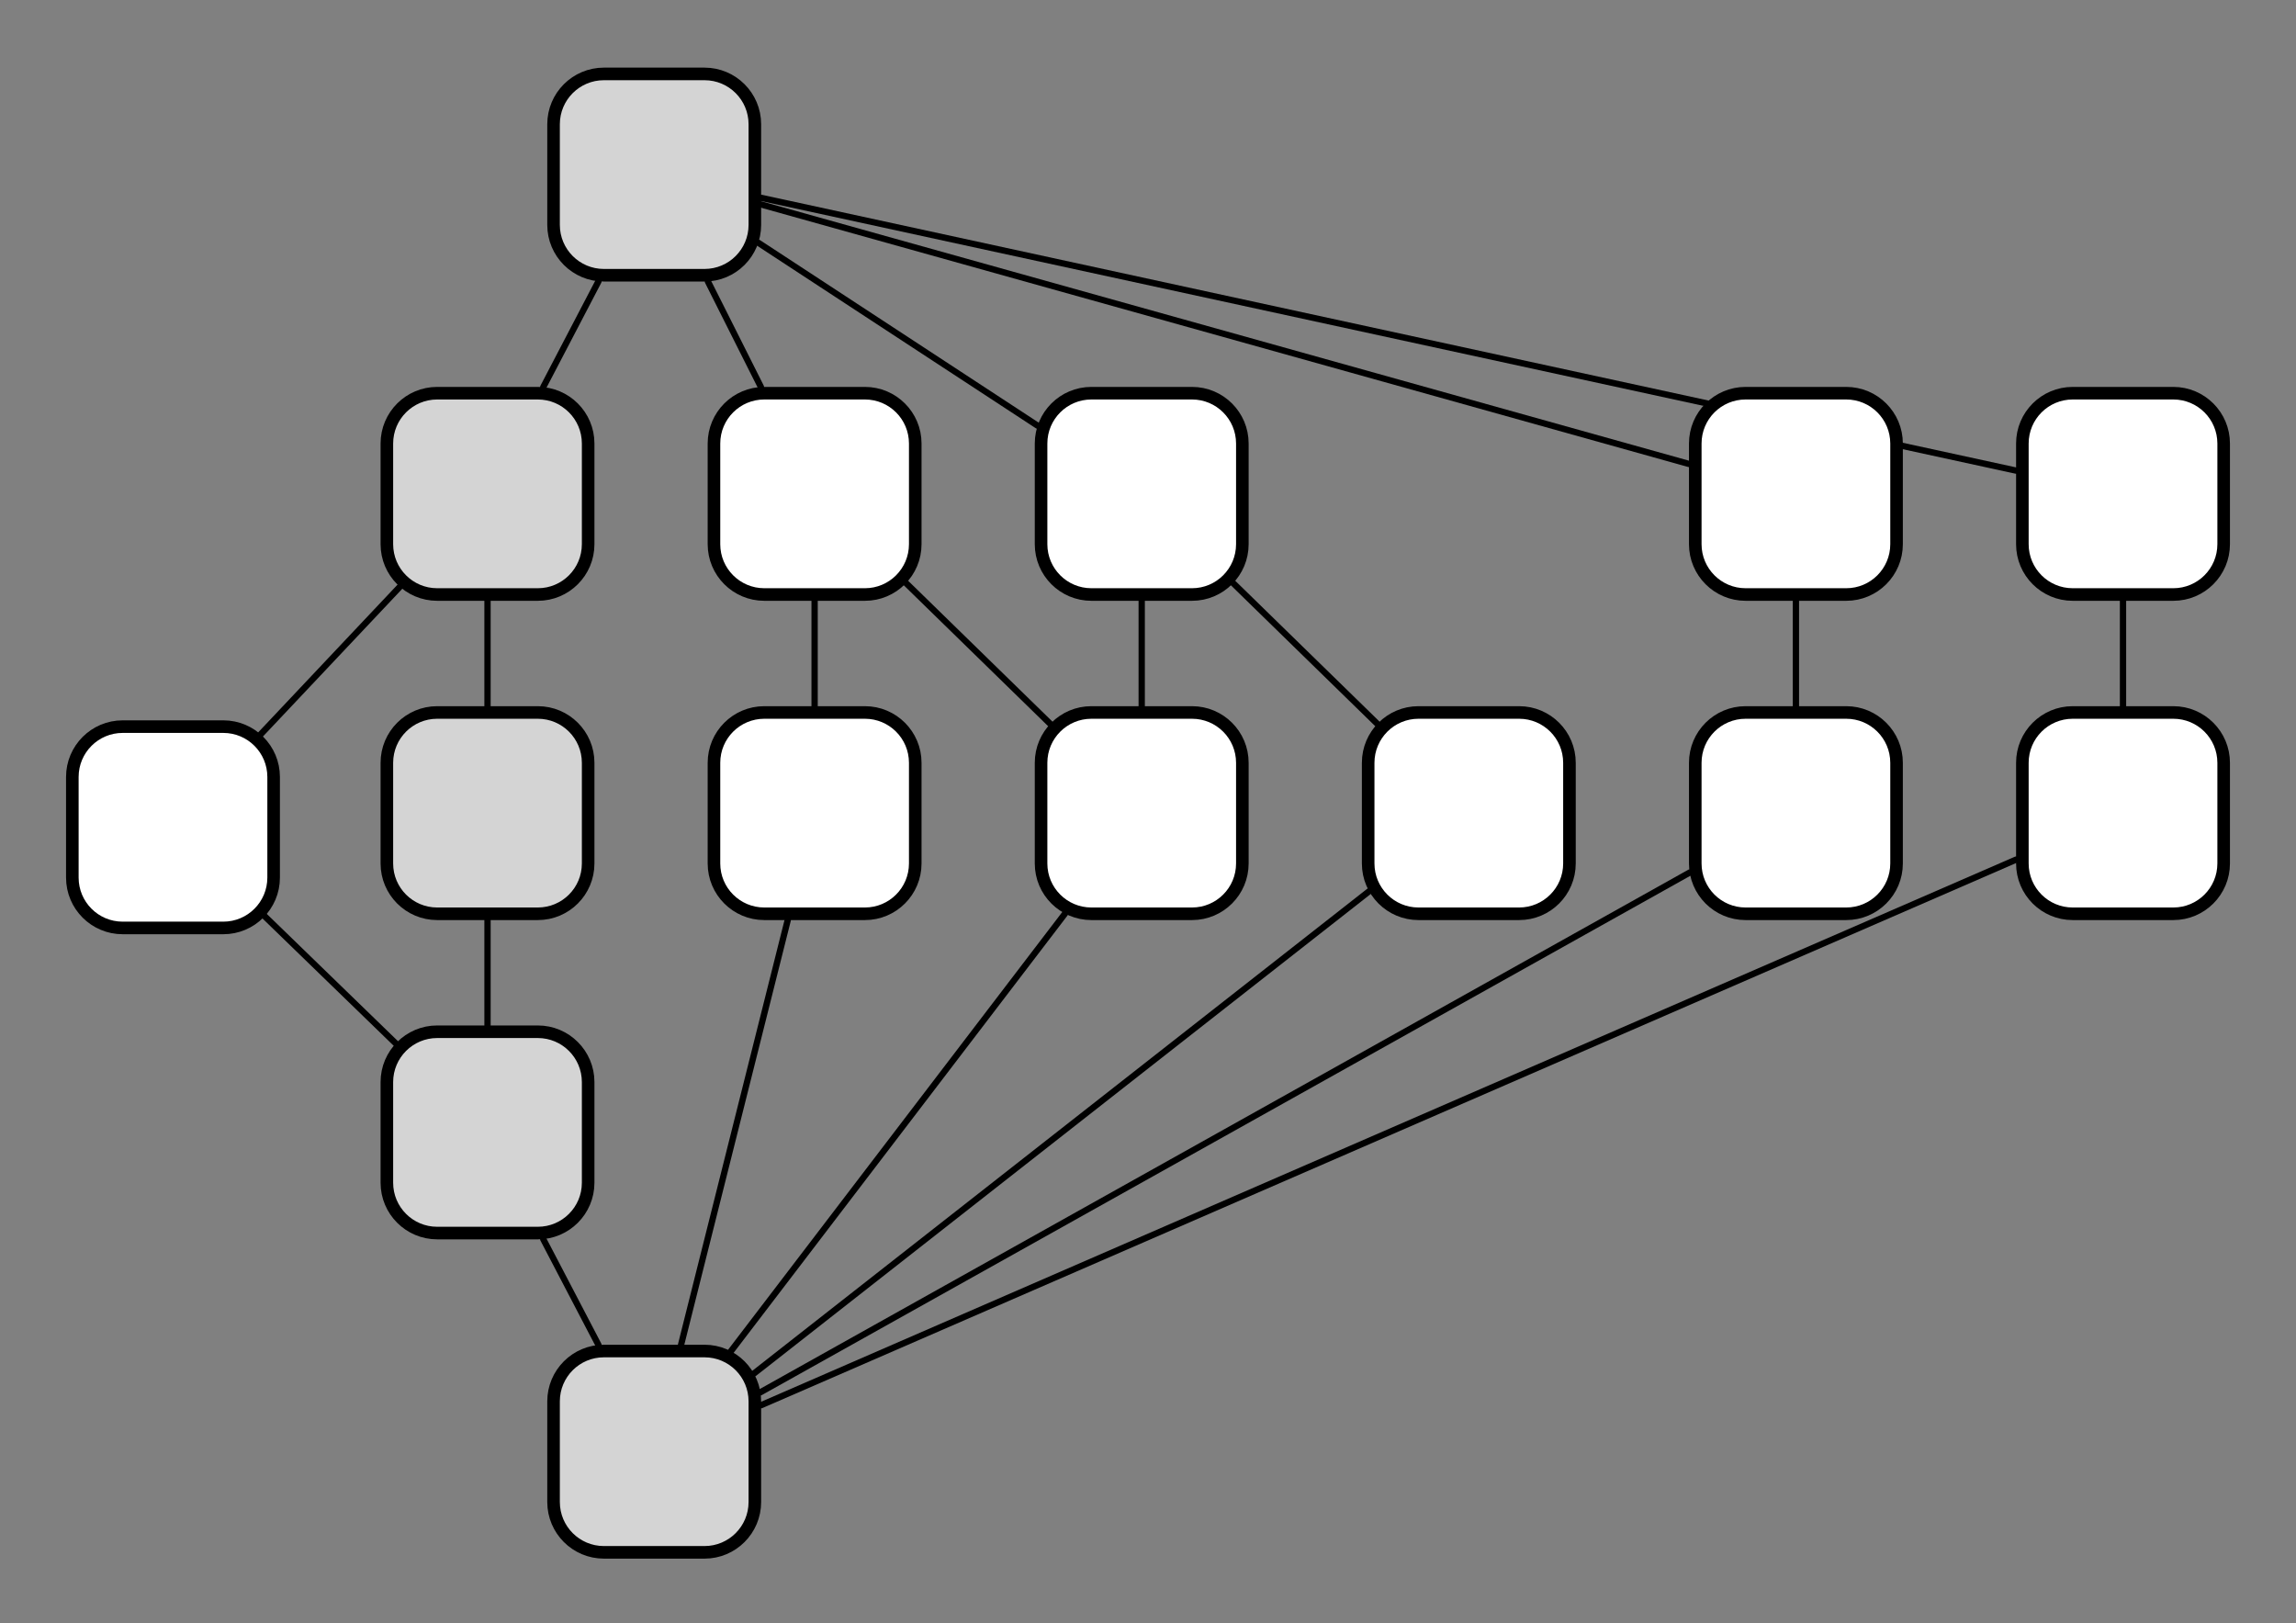 <?xml version="1.0" encoding="UTF-8" standalone="no"?>
<!DOCTYPE svg PUBLIC "-//W3C//DTD SVG 1.1//EN" "http://www.w3.org/Graphics/SVG/1.1/DTD/svg11.dtd">
<svg xmlns="http://www.w3.org/2000/svg" xmlns:xl="http://www.w3.org/1999/xlink" version="1.1" viewBox="264 169 365 258" width="365pt" height="258pt" xmlns:dc="http://purl.org/dc/elements/1.1/"><rect x="264" y="169" width="365" height="258" fill="#808080" stroke="none"/><defs/><g stroke="none" stroke-opacity="1" stroke-dasharray="none" fill="none" fill-opacity="1"><title>critical path</title><g><title>Layer 1</title><line x1="385" y1="200.445" x2="584.5" y2="243.805" stroke="black" stroke-linecap="round" stroke-linejoin="round" stroke-width="1"/><line x1="359.144" y1="213.71" x2="350.356" y2="230.54" stroke="black" stroke-linecap="round" stroke-linejoin="round" stroke-width="1"/><line x1="376.534" y1="213.734" x2="384.966" y2="230.516" stroke="black" stroke-linecap="round" stroke-linejoin="round" stroke-width="1"/><line x1="341.5" y1="264.5" x2="341.5" y2="281.25" stroke="black" stroke-linecap="round" stroke-linejoin="round" stroke-width="1"/><line x1="393.5" y1="264.5" x2="393.5" y2="281.25" stroke="black" stroke-linecap="round" stroke-linejoin="round" stroke-width="1"/><line x1="408.036" y1="261.687" x2="430.964" y2="284.063" stroke="black" stroke-linecap="round" stroke-linejoin="round" stroke-width="1"/><line x1="327.568" y1="262.268" x2="305.432" y2="285.732" stroke="black" stroke-linecap="round" stroke-linejoin="round" stroke-width="1"/><line x1="306.079" y1="314.642" x2="326.921" y2="334.858" stroke="black" stroke-linecap="round" stroke-linejoin="round" stroke-width="1"/><line x1="341.5" y1="315.25" x2="341.5" y2="332" stroke="black" stroke-linecap="round" stroke-linejoin="round" stroke-width="1"/><line x1="389.229" y1="315.25" x2="372.271" y2="382.75" stroke="black" stroke-linecap="round" stroke-linejoin="round" stroke-width="1"/><line x1="350.356" y1="365.96" x2="359.144" y2="382.79" stroke="black" stroke-linecap="round" stroke-linejoin="round" stroke-width="1"/><line x1="433.309" y1="314.217" x2="380.191" y2="383.783" stroke="black" stroke-linecap="round" stroke-linejoin="round" stroke-width="1"/><line x1="384.545" y1="207.584" x2="428.955" y2="236.666" stroke="black" stroke-linecap="round" stroke-linejoin="round" stroke-width="1"/><line x1="445.5" y1="264.5" x2="445.5" y2="281.25" stroke="black" stroke-linecap="round" stroke-linejoin="round" stroke-width="1"/><line x1="460.036" y1="261.687" x2="482.964" y2="284.063" stroke="black" stroke-linecap="round" stroke-linejoin="round" stroke-width="1"/><line x1="385" y1="201.503" x2="532.5" y2="242.747" stroke="black" stroke-linecap="round" stroke-linejoin="round" stroke-width="1"/><line x1="549.5" y1="264.5" x2="549.5" y2="281.25" stroke="black" stroke-linecap="round" stroke-linejoin="round" stroke-width="1"/><line x1="601.5" y1="264.5" x2="601.5" y2="281.25" stroke="black" stroke-linecap="round" stroke-linejoin="round" stroke-width="1"/><line x1="481.657" y1="310.668" x2="383.843" y2="387.332" stroke="black" stroke-linecap="round" stroke-linejoin="round" stroke-width="1"/><line x1="532.615" y1="307.693" x2="384.885" y2="390.307" stroke="black" stroke-linecap="round" stroke-linejoin="round" stroke-width="1"/><line x1="584.5" y1="305.64" x2="385" y2="392.36" stroke="black" stroke-linecap="round" stroke-linejoin="round" stroke-width="1"/><path d="M 360 180.75 L 376 180.75 C 380.418 180.75 384 184.332 384 188.75 L 384 204.75 C 384 209.168 380.418 212.75 376 212.75 L 360 212.75 C 355.582 212.75 352 209.168 352 204.75 L 352 188.75 C 352 184.332 355.582 180.75 360 180.75 Z" fill="#d4d4d4"/><path d="M 360 180.75 L 376 180.75 C 380.418 180.75 384 184.332 384 188.75 L 384 204.75 C 384 209.168 380.418 212.75 376 212.75 L 360 212.75 C 355.582 212.75 352 209.168 352 204.75 L 352 188.75 C 352 184.332 355.582 180.75 360 180.75 Z" stroke="black" stroke-linecap="round" stroke-linejoin="round" stroke-width="2"/><path d="M 333.5 231.5 L 349.5 231.5 C 353.918 231.5 357.5 235.082 357.5 239.5 L 357.5 255.5 C 357.5 259.918 353.918 263.5 349.5 263.5 L 333.5 263.5 C 329.082 263.5 325.5 259.918 325.5 255.5 L 325.5 239.5 C 325.5 235.082 329.082 231.5 333.5 231.5 Z" fill="#d4d4d4"/><path d="M 333.5 231.5 L 349.5 231.5 C 353.918 231.5 357.5 235.082 357.5 239.5 L 357.5 255.5 C 357.5 259.918 353.918 263.5 349.5 263.5 L 333.5 263.5 C 329.082 263.5 325.5 259.918 325.5 255.5 L 325.5 239.5 C 325.5 235.082 329.082 231.5 333.5 231.5 Z" stroke="black" stroke-linecap="round" stroke-linejoin="round" stroke-width="2"/><path d="M 385.5 231.5 L 401.5 231.5 C 405.918 231.5 409.5 235.082 409.5 239.5 L 409.5 255.5 C 409.5 259.918 405.918 263.5 401.5 263.5 L 385.5 263.5 C 381.082 263.5 377.5 259.918 377.5 255.5 L 377.5 239.5 C 377.5 235.082 381.082 231.5 385.5 231.5 Z" fill="white"/><path d="M 385.5 231.5 L 401.5 231.5 C 405.918 231.5 409.5 235.082 409.5 239.5 L 409.5 255.5 C 409.5 259.918 405.918 263.5 401.5 263.5 L 385.5 263.5 C 381.082 263.5 377.5 259.918 377.5 255.5 L 377.5 239.5 C 377.5 235.082 381.082 231.5 385.5 231.5 Z" stroke="black" stroke-linecap="round" stroke-linejoin="round" stroke-width="2"/><path d="M 385.5 282.25 L 401.5 282.25 C 405.918 282.25 409.5 285.832 409.5 290.25 L 409.5 306.25 C 409.5 310.668 405.918 314.25 401.5 314.25 L 385.5 314.25 C 381.082 314.25 377.5 310.668 377.5 306.25 L 377.5 290.25 C 377.5 285.832 381.082 282.25 385.5 282.25 Z" fill="white"/><path d="M 385.5 282.25 L 401.5 282.25 C 405.918 282.25 409.5 285.832 409.5 290.25 L 409.5 306.25 C 409.5 310.668 405.918 314.25 401.5 314.25 L 385.5 314.25 C 381.082 314.25 377.5 310.668 377.5 306.25 L 377.5 290.25 C 377.5 285.832 381.082 282.25 385.5 282.25 Z" stroke="black" stroke-linecap="round" stroke-linejoin="round" stroke-width="2"/><path d="M 283.5 284.5 L 299.5 284.5 C 303.918 284.5 307.5 288.082 307.5 292.5 L 307.5 308.5 C 307.5 312.918 303.918 316.5 299.5 316.5 L 283.5 316.5 C 279.082 316.5 275.5 312.918 275.5 308.5 L 275.5 292.5 C 275.5 288.082 279.082 284.5 283.5 284.5 Z" fill="white"/><path d="M 283.5 284.5 L 299.5 284.5 C 303.918 284.5 307.5 288.082 307.5 292.5 L 307.5 308.5 C 307.5 312.918 303.918 316.5 299.5 316.5 L 283.5 316.5 C 279.082 316.5 275.5 312.918 275.5 308.5 L 275.5 292.5 C 275.5 288.082 279.082 284.5 283.5 284.5 Z" stroke="black" stroke-linecap="round" stroke-linejoin="round" stroke-width="2"/><path d="M 333.5 333 L 349.5 333 C 353.918 333 357.5 336.582 357.5 341 L 357.5 357 C 357.5 361.418 353.918 365 349.5 365 L 333.5 365 C 329.082 365 325.5 361.418 325.5 357 L 325.5 341 C 325.5 336.582 329.082 333 333.5 333 Z" fill="#d4d4d4"/><path d="M 333.5 333 L 349.5 333 C 353.918 333 357.5 336.582 357.5 341 L 357.5 357 C 357.5 361.418 353.918 365 349.5 365 L 333.5 365 C 329.082 365 325.5 361.418 325.5 357 L 325.5 341 C 325.5 336.582 329.082 333 333.5 333 Z" stroke="black" stroke-linecap="round" stroke-linejoin="round" stroke-width="2"/><path d="M 333.5 282.25 L 349.5 282.25 C 353.918 282.25 357.5 285.832 357.5 290.25 L 357.5 306.25 C 357.5 310.668 353.918 314.25 349.5 314.25 L 333.5 314.25 C 329.082 314.25 325.5 310.668 325.5 306.25 L 325.5 290.25 C 325.5 285.832 329.082 282.25 333.5 282.25 Z" fill="#d4d4d4"/><path d="M 333.5 282.25 L 349.5 282.25 C 353.918 282.25 357.5 285.832 357.5 290.25 L 357.5 306.25 C 357.5 310.668 353.918 314.25 349.5 314.25 L 333.5 314.25 C 329.082 314.25 325.5 310.668 325.5 306.25 L 325.5 290.25 C 325.5 285.832 329.082 282.25 333.5 282.25 Z" stroke="black" stroke-linecap="round" stroke-linejoin="round" stroke-width="2"/><path d="M 437.5 282.25 L 453.5 282.25 C 457.918 282.25 461.5 285.832 461.5 290.25 L 461.5 306.25 C 461.5 310.668 457.918 314.25 453.5 314.25 L 437.5 314.25 C 433.082 314.25 429.5 310.668 429.5 306.25 L 429.5 290.25 C 429.5 285.832 433.082 282.25 437.5 282.25 Z" fill="white"/><path d="M 437.5 282.25 L 453.5 282.25 C 457.918 282.25 461.5 285.832 461.5 290.25 L 461.5 306.25 C 461.5 310.668 457.918 314.25 453.5 314.25 L 437.5 314.25 C 433.082 314.25 429.5 310.668 429.5 306.25 L 429.5 290.25 C 429.5 285.832 433.082 282.25 437.5 282.25 Z" stroke="black" stroke-linecap="round" stroke-linejoin="round" stroke-width="2"/><path d="M 360 383.75 L 376 383.75 C 380.418 383.75 384 387.332 384 391.75 L 384 407.75 C 384 412.168 380.418 415.75 376 415.75 L 360 415.75 C 355.582 415.75 352 412.168 352 407.75 L 352 391.75 C 352 387.332 355.582 383.75 360 383.75 Z" fill="#d4d4d4"/><path d="M 360 383.75 L 376 383.75 C 380.418 383.75 384 387.332 384 391.75 L 384 407.75 C 384 412.168 380.418 415.75 376 415.75 L 360 415.75 C 355.582 415.75 352 412.168 352 407.75 L 352 391.75 C 352 387.332 355.582 383.75 360 383.75 Z" stroke="black" stroke-linecap="round" stroke-linejoin="round" stroke-width="2"/><path d="M 489.5 282.25 L 505.5 282.25 C 509.918 282.25 513.5 285.832 513.5 290.25 L 513.5 306.25 C 513.5 310.668 509.918 314.25 505.5 314.25 L 489.5 314.25 C 485.082 314.25 481.5 310.668 481.5 306.25 L 481.5 290.25 C 481.5 285.832 485.082 282.25 489.5 282.25 Z" fill="white"/><path d="M 489.5 282.25 L 505.5 282.25 C 509.918 282.25 513.5 285.832 513.5 290.25 L 513.5 306.25 C 513.5 310.668 509.918 314.25 505.5 314.25 L 489.5 314.25 C 485.082 314.25 481.5 310.668 481.5 306.25 L 481.5 290.25 C 481.5 285.832 485.082 282.25 489.5 282.25 Z" stroke="black" stroke-linecap="round" stroke-linejoin="round" stroke-width="2"/><path d="M 541.5 282.25 L 557.5 282.25 C 561.918 282.25 565.5 285.832 565.5 290.25 L 565.5 306.25 C 565.5 310.668 561.918 314.25 557.5 314.25 L 541.5 314.25 C 537.082 314.25 533.5 310.668 533.5 306.25 L 533.5 290.25 C 533.5 285.832 537.082 282.25 541.5 282.25 Z" fill="white"/><path d="M 541.5 282.25 L 557.5 282.25 C 561.918 282.25 565.5 285.832 565.5 290.25 L 565.5 306.25 C 565.5 310.668 561.918 314.25 557.5 314.25 L 541.5 314.25 C 537.082 314.25 533.5 310.668 533.5 306.25 L 533.5 290.25 C 533.5 285.832 537.082 282.25 541.5 282.25 Z" stroke="black" stroke-linecap="round" stroke-linejoin="round" stroke-width="2"/><path d="M 593.5 282.25 L 609.5 282.25 C 613.918 282.25 617.5 285.832 617.5 290.25 L 617.5 306.25 C 617.5 310.668 613.918 314.25 609.5 314.25 L 593.5 314.25 C 589.082 314.25 585.5 310.668 585.5 306.25 L 585.5 290.25 C 585.5 285.832 589.082 282.25 593.5 282.25 Z" fill="white"/><path d="M 593.5 282.25 L 609.5 282.25 C 613.918 282.25 617.5 285.832 617.5 290.25 L 617.5 306.25 C 617.5 310.668 613.918 314.25 609.5 314.25 L 593.5 314.25 C 589.082 314.25 585.5 310.668 585.5 306.25 L 585.5 290.25 C 585.5 285.832 589.082 282.25 593.5 282.25 Z" stroke="black" stroke-linecap="round" stroke-linejoin="round" stroke-width="2"/><path d="M 437.5 231.5 L 453.5 231.5 C 457.918 231.5 461.5 235.082 461.5 239.5 L 461.5 255.5 C 461.5 259.918 457.918 263.5 453.5 263.5 L 437.5 263.5 C 433.082 263.5 429.5 259.918 429.5 255.5 L 429.5 239.5 C 429.5 235.082 433.082 231.5 437.5 231.5 Z" fill="white"/><path d="M 437.5 231.5 L 453.5 231.5 C 457.918 231.5 461.5 235.082 461.5 239.5 L 461.5 255.5 C 461.5 259.918 457.918 263.5 453.5 263.5 L 437.5 263.5 C 433.082 263.5 429.5 259.918 429.5 255.5 L 429.5 239.5 C 429.5 235.082 433.082 231.5 437.5 231.5 Z" stroke="black" stroke-linecap="round" stroke-linejoin="round" stroke-width="2"/><path d="M 541.5 231.5 L 557.5 231.5 C 561.918 231.5 565.5 235.082 565.5 239.5 L 565.5 255.5 C 565.5 259.918 561.918 263.5 557.5 263.5 L 541.5 263.5 C 537.082 263.5 533.5 259.918 533.5 255.5 L 533.5 239.5 C 533.5 235.082 537.082 231.5 541.5 231.5 Z" fill="white"/><path d="M 541.5 231.5 L 557.5 231.5 C 561.918 231.5 565.5 235.082 565.5 239.5 L 565.5 255.5 C 565.5 259.918 561.918 263.5 557.5 263.5 L 541.5 263.5 C 537.082 263.5 533.5 259.918 533.5 255.5 L 533.5 239.5 C 533.5 235.082 537.082 231.5 541.5 231.5 Z" stroke="black" stroke-linecap="round" stroke-linejoin="round" stroke-width="2"/><path d="M 593.5 231.5 L 609.5 231.5 C 613.918 231.5 617.5 235.082 617.5 239.5 L 617.5 255.5 C 617.5 259.918 613.918 263.5 609.5 263.5 L 593.5 263.5 C 589.082 263.5 585.5 259.918 585.5 255.5 L 585.5 239.5 C 585.5 235.082 589.082 231.5 593.5 231.5 Z" fill="white"/><path d="M 593.5 231.5 L 609.5 231.5 C 613.918 231.5 617.5 235.082 617.5 239.5 L 617.5 255.5 C 617.5 259.918 613.918 263.5 609.5 263.5 L 593.5 263.5 C 589.082 263.5 585.5 259.918 585.5 255.5 L 585.5 239.5 C 585.5 235.082 589.082 231.5 593.5 231.5 Z" stroke="black" stroke-linecap="round" stroke-linejoin="round" stroke-width="2"/></g></g></svg>
